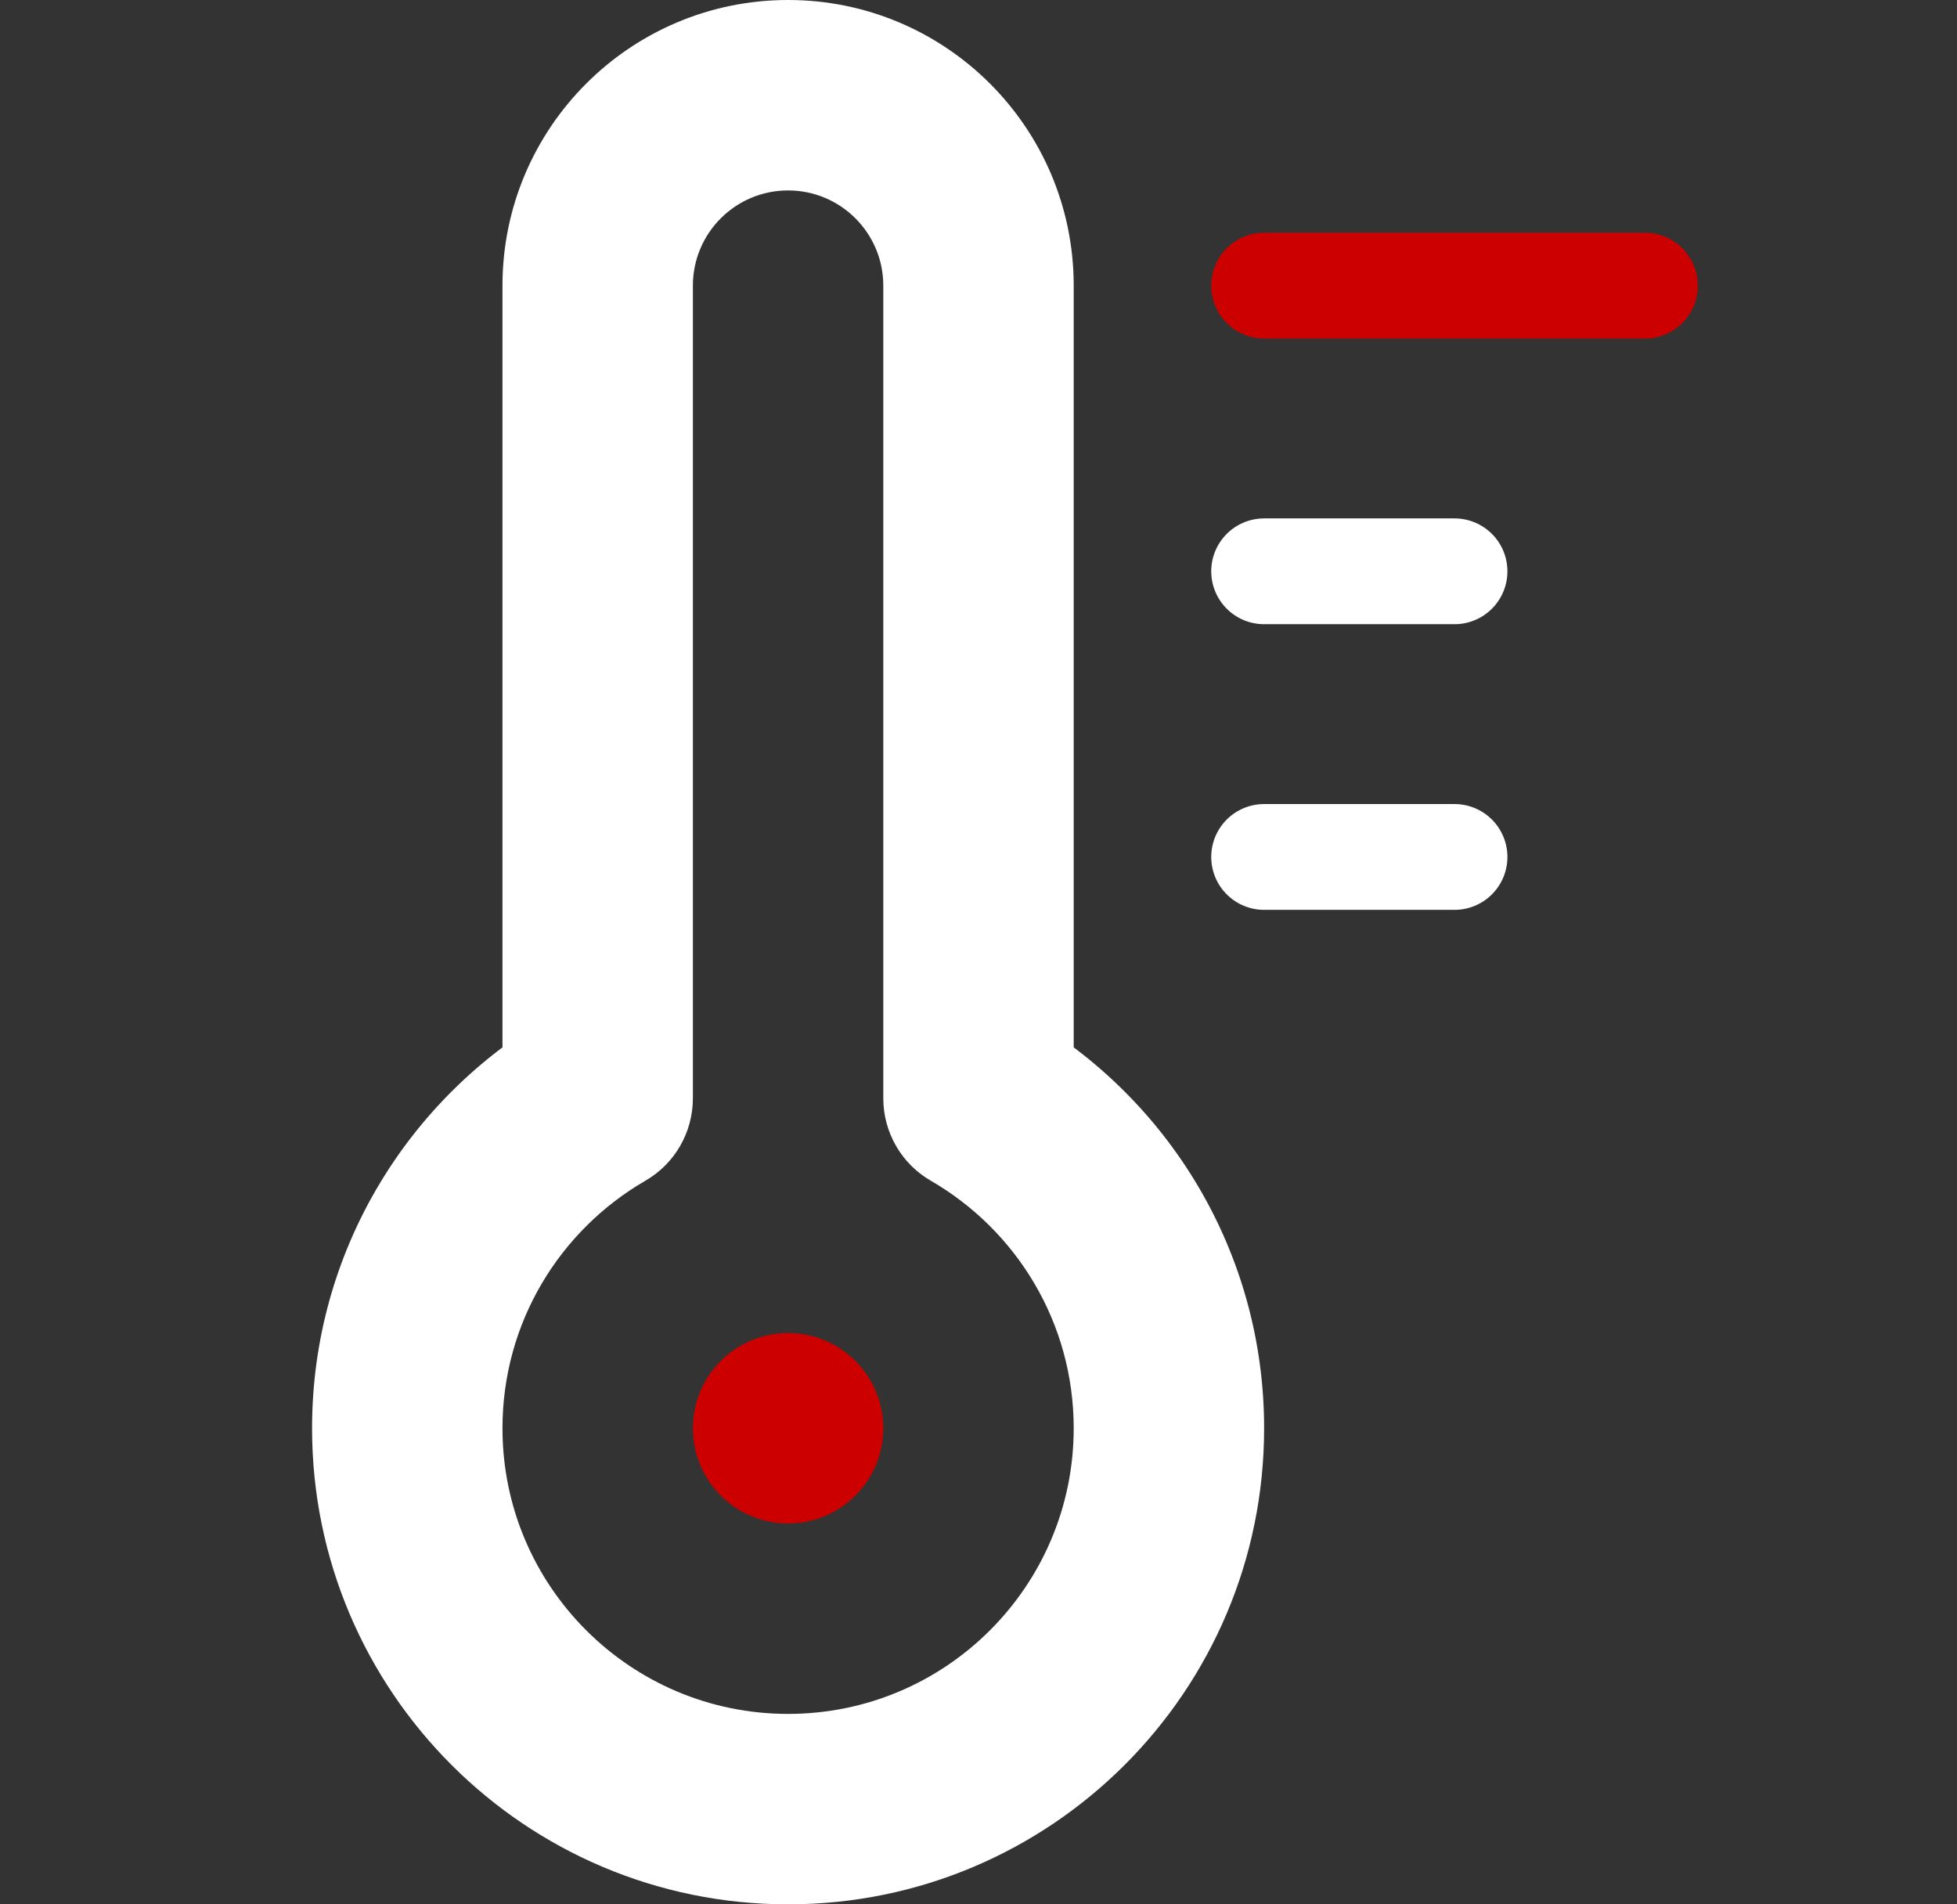<svg width="37" height="36" viewBox="0 0 37 36" fill="none" xmlns="http://www.w3.org/2000/svg">
<rect x="0" y="0" width="37" height="36" fill="#333333" stroke="none"/>
<path d="M18.5 20.763H16.7C16.7 21.406 17.043 22 17.599 22.321L18.5 20.763ZM11.3 20.763L12.201 22.321C12.758 22 13.1 21.406 13.1 20.763H11.3ZM16.7 5.4V20.763H20.3V5.4H16.7ZM14.9 3.6C15.894 3.6 16.7 4.406 16.7 5.4H20.3C20.3 2.418 17.882 0 14.9 0V3.6ZM13.1 5.4C13.1 4.406 13.906 3.6 14.9 3.6V0C11.918 0 9.5 2.418 9.5 5.4H13.1ZM13.1 20.763V5.4H9.5V20.763H13.1ZM9.5 27C9.5 25.003 10.583 23.258 12.201 22.321L10.399 19.205C7.713 20.759 5.9 23.666 5.9 27H9.5ZM14.9 32.4C11.918 32.4 9.5 29.982 9.5 27H5.9C5.9 31.971 9.929 36 14.9 36V32.4ZM20.3 27C20.3 29.982 17.882 32.4 14.9 32.4V36C19.87 36 23.9 31.971 23.9 27H20.3ZM17.599 22.321C19.218 23.258 20.3 25.003 20.3 27H23.9C23.9 23.666 22.087 20.759 19.401 19.205L17.599 22.321Z" fill="white"/>
<path d="M23.9 16.2H27.5" stroke="white" stroke-width="2" stroke-linecap="round" stroke-linejoin="round"/>
<path d="M23.9 10.8H27.5" stroke="white" stroke-width="2" stroke-linecap="round" stroke-linejoin="round"/>
<path d="M23.9 5.4H31.1" stroke="#CD0000" stroke-width="2" stroke-linecap="round" stroke-linejoin="round"/>
<path d="M14.9 28.8C15.894 28.8 16.7 27.994 16.7 27C16.7 26.006 15.894 25.2 14.9 25.2C13.906 25.2 13.1 26.006 13.1 27C13.1 27.994 13.906 28.8 14.9 28.8Z" fill="#CD0000"/>
</svg>
